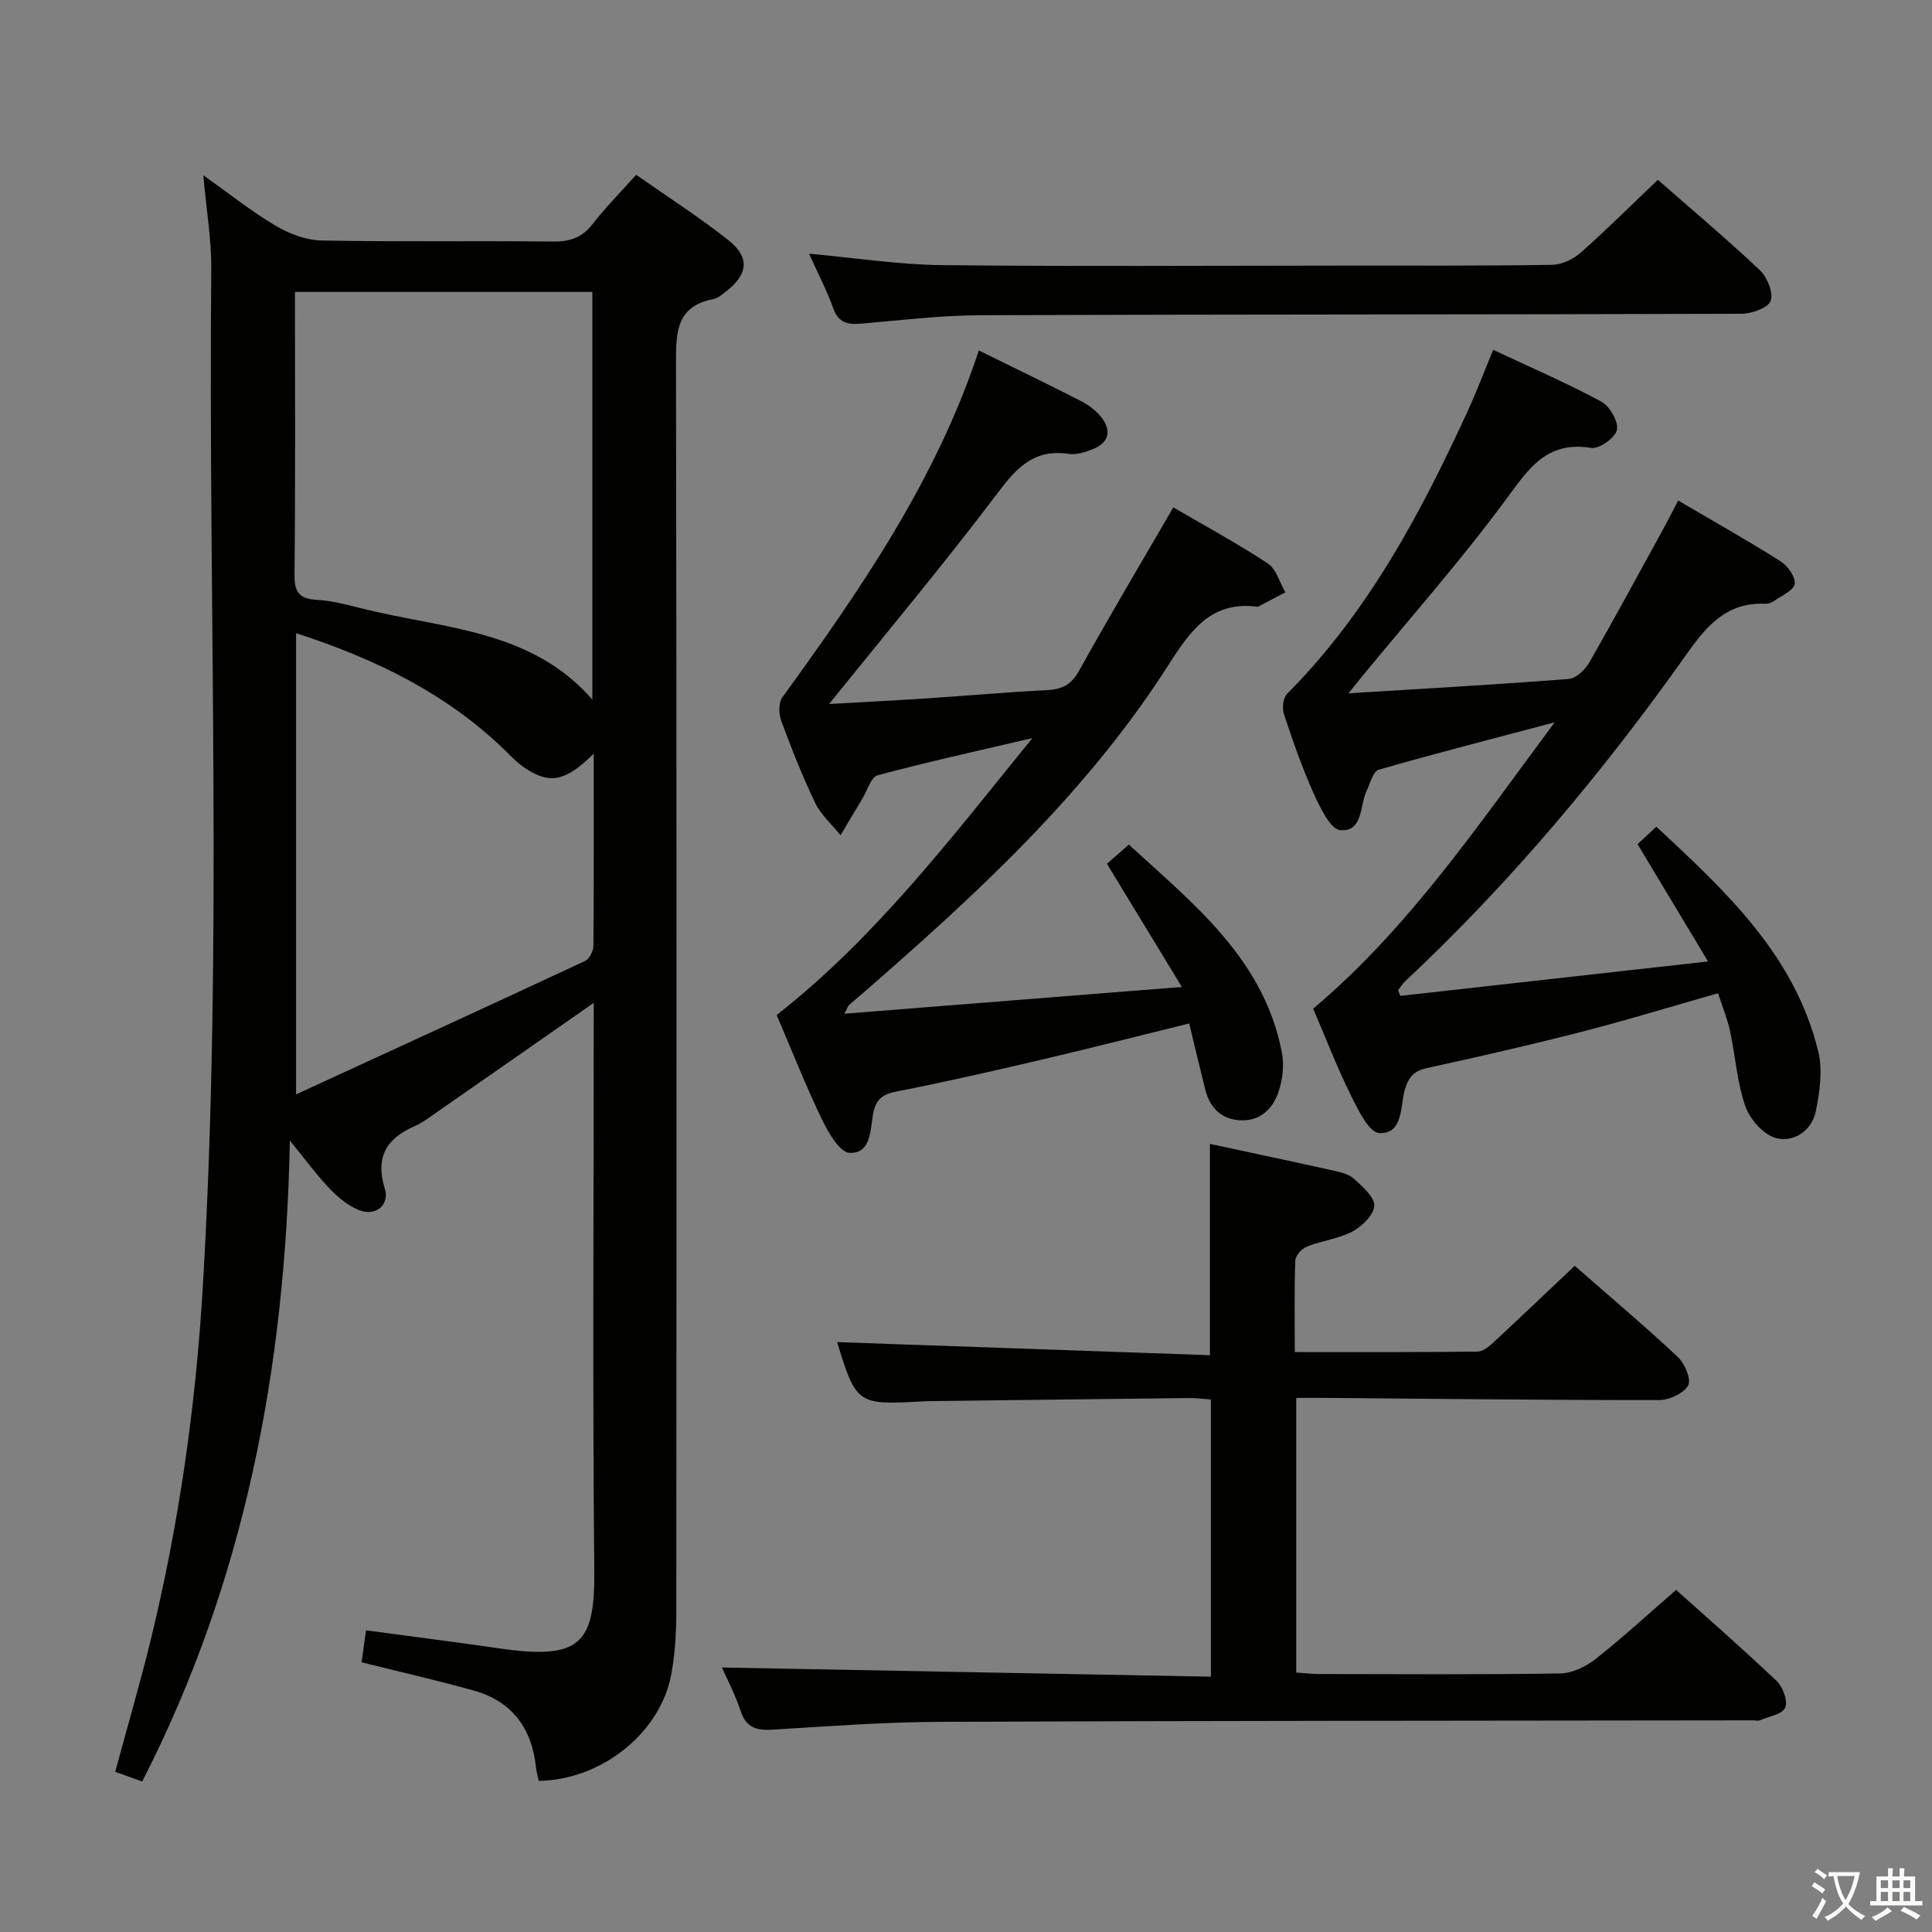 <svg enable-background="new 0 0 400 400" viewBox="0 0 400 400" xmlns="http://www.w3.org/2000/svg"><rect x="0" y="0" width="400" height="400" fill="#808080" stroke="none"/><path d="m377.9 391.2c-.2.3-.4.5-.6.8-.7-.6-1.4-1-2.2-1.5.2-.3.4-.5.5-.8.6.4 1.4.8 2.3 1.5zm-1.8 6.1c-.2-.2-.5-.4-.9-.6.4-.6.8-1.2 1.2-1.9s.7-1.3.9-1.9c.3.3.5.5.8.7-.7 1.3-1.4 2.6-2 3.7zm2.2-9c-.3.3-.5.5-.6.8-.6-.6-1.3-1.1-2-1.5.3-.3.5-.5.6-.7.6.5 1.3.9 2 1.4zm.3.2v-.9h2 4.5c-.3 1.3-.6 2.5-1 3.6s-.9 2.1-1.4 3c.4.5 1 1 1.6 1.4s1.2.8 1.9 1.1c-.3.2-.5.4-.8.8-.4-.3-1-.7-1.6-1.2s-1.2-1.1-1.6-1.6c-.5.6-1.1 1.1-1.7 1.6s-1.4.9-2.1 1.4c-.1-.3-.3-.5-.7-.8.6-.2 1.2-.5 1.9-1s1.4-1.1 2-1.8c-.5-.8-.9-1.6-1.2-2.5s-.6-2-.8-3.2c-.4.1-.7.1-1 .1zm2.5 2.7c.3 1 .7 1.7 1 2.2.3-.5.6-1.1 1-2s.6-1.9.9-3h-3.2-.4c.1.9.3 1.8.7 2.8z" fill="#fbfcfa"/><path d="m396.5 388.5v1.5 3.6h1.5v.9c-.4 0-1 0-1.7 0h-7.9c-.5 0-.9 0-1.2 0v-.9h1.3v-3.5c0-.7 0-1.2 0-1.6h2.4c0-.8 0-1.4 0-1.7h1c0 .3-.1.8-.1 1.7h1.5c0-.8 0-1.4 0-1.7h1c0 .3-.1.9-.1 1.7zm-8.2 9.2c-.2-.3-.5-.5-.8-.8.8-.3 1.4-.6 1.9-.9s1-.7 1.4-1.1c.3.3.6.5.9.8-1.6 1-2.8 1.6-3.4 2zm2.6-6.8v-1.6h-1.5v1.6zm0 2.7v-1.9h-1.5v1.9zm2.4-2.7v-1.6h-1.5v1.6zm0 2.7v-1.9h-1.5v1.9zm.2 2 .7-.8c.4.2.9.5 1.6.8s1.3.7 1.8 1c-.3.3-.5.5-.8.8-.4-.3-1.5-1-3.3-1.8zm2-4.7v-1.6h-1.4v1.6zm0 2.7v-1.9h-1.4v1.9z" fill="#fbfcfa"/><g fill="#010100"><path d="m122.93 207.63c-11.16 7.78-21.63 15.1-32.12 22.38-1.64 1.14-3.25 2.4-5.05 3.19-5.82 2.57-8.08 6.42-6.09 12.89 1.06 3.46-1.99 5.84-5.41 4.42-2.21-.91-4.25-2.58-5.93-4.33-2.62-2.73-4.86-5.81-8.32-10.04-.9 47.21-9.38 91.31-30.57 132.7-1.69-.61-3.5-1.26-5.59-2.01 2.51-9.29 5.16-18.31 7.39-27.44 5.83-23.93 9.28-48.23 10.74-72.82 4.18-70.24 1.12-140.54 1.76-210.81.06-6.1-1-12.21-1.65-19.48 5.37 3.81 9.95 7.48 14.95 10.44 2.82 1.67 6.31 3.01 9.53 3.07 15.99.31 31.99.04 47.98.22 3.48.04 5.97-.83 8.13-3.61 2.64-3.4 5.69-6.48 9.03-10.21 6.51 4.57 13.08 8.76 19.15 13.58 4.47 3.55 3.99 7.08-.59 10.61-.78.6-1.63 1.36-2.54 1.53-7.79 1.49-7.78 6.99-7.77 13.35.15 86.14.11 172.29.06 258.43 0 4.3-.25 8.66-1.02 12.87-2.22 12.18-14.38 21.93-27.45 22.16-.19-.89-.48-1.82-.58-2.78-.84-8.11-4.94-13.7-12.88-15.93-7.48-2.09-15.07-3.81-23.23-5.85.27-1.93.57-4.09.92-6.62 9.57 1.29 18.59 2.44 27.59 3.74 16.82 2.44 19.82-.94 19.67-16.18-.36-37.15-.12-74.31-.12-111.47.01-1.81.01-3.62.01-6zm-61.86-147.19c0 19.9.1 39.21-.09 58.52-.04 3.62.95 5.03 4.6 5.23 3.12.17 6.22 1 9.28 1.77 16.71 4.23 35.06 4.26 47.78 18.88 0-28.31 0-56.22 0-84.4-20.52 0-40.74 0-61.57 0zm61.86 95.59c-5.85 5.79-9.09 6.39-14.21 3-1.51-.99-2.8-2.34-4.1-3.62-12.18-11.85-26.96-19.01-43.32-24.32v95.49c20.45-9.41 40.18-18.45 59.85-27.63.89-.42 1.7-2.06 1.71-3.14.11-12.95.07-25.9.07-39.78z"/><path d="m326.03 262.07c6.89 6.04 14.27 12.27 21.32 18.85 1.45 1.35 2.85 4.67 2.16 5.91-.92 1.66-3.9 3.04-6 3.04-22.98.02-45.96-.26-68.94-.45-1.96-.02-3.93 0-6.2 0v56.86c1.5.1 3.09.3 4.67.31 16.66.02 33.33.14 49.99-.12 2.48-.04 5.32-1.42 7.34-3.01 5.62-4.43 10.9-9.3 16.65-14.29 6.05 5.43 13.56 11.98 20.79 18.83 1.3 1.24 2.38 4.11 1.81 5.52-.55 1.36-3.35 1.85-5.2 2.63-.42.18-.99.03-1.49.03-56.15.08-112.3.07-168.45.31-11.45.05-22.91.9-34.35 1.61-3.35.21-5.61-.27-6.79-3.86-1.13-3.43-2.84-6.66-3.86-9 33.58.63 67.27 1.26 101.22 1.9 0-19.77 0-38.37 0-57.38-1.51-.11-2.96-.33-4.41-.31-18.15.2-36.29.43-54.44.65-.5.01-1 .05-1.5.08-12.8.69-13.14.44-17.03-12.31 25.5.9 51.12 1.8 77.18 2.71 0-15.02 0-29.18 0-43.75 8.66 1.86 17.24 3.67 25.79 5.58 1.44.32 3.08.74 4.09 1.69 1.72 1.61 4.23 3.73 4.15 5.53-.08 1.88-2.51 4.26-4.49 5.32-2.87 1.53-6.34 1.9-9.42 3.12-1.06.42-2.4 1.85-2.44 2.87-.23 6.12-.11 12.25-.11 18.99 13.01 0 25.44.06 37.87-.1 1.23-.02 2.59-1.28 3.63-2.24 5.39-5 10.68-10.06 16.46-15.52z"/><path d="m289.93 206.18c20.74-2.32 41.48-4.64 63.7-7.12-5.31-8.83-9.87-16.41-14.59-24.28 1.08-1.01 2.27-2.11 3.89-3.62 14.4 13.4 28.72 26.64 33.54 46.63.92 3.83.28 8.25-.51 12.22-.81 4.06-4.52 6.55-8.19 5.63-2.58-.64-5.44-3.85-6.39-6.54-1.74-4.95-2.06-10.39-3.18-15.58-.55-2.55-1.57-5-2.5-7.88-9.66 2.75-18.83 5.56-28.12 7.95-10.6 2.72-21.27 5.18-31.97 7.5-2.89.62-4.03 1.87-4.8 4.71-.92 3.4-.32 9.03-5.26 8.79-2.14-.11-4.45-4.95-5.96-8-2.85-5.79-5.17-11.84-7.71-17.76 19.77-16.67 33.98-37.75 50-59.28-13.13 3.48-24.83 6.47-36.43 9.81-1.16.33-1.77 2.8-2.49 4.34-1.46 3.11-.75 8.57-5.46 8.17-2.09-.18-4.24-4.77-5.57-7.72-2.38-5.29-4.28-10.8-6.11-16.32-.4-1.22-.16-3.35.66-4.18 16.72-16.81 27.64-37.31 37.39-58.54 1.85-4.02 3.41-8.18 5.28-12.68 7.78 3.65 15.24 6.87 22.37 10.71 1.75.94 3.58 4.11 3.25 5.84-.31 1.62-3.68 4.03-5.32 3.76-9.39-1.55-13.09 4.51-17.82 10.9-9.29 12.55-19.67 24.3-29.6 36.38-.7.85-1.38 1.71-2.83 3.52 15.92-.99 30.76-1.81 45.58-2.97 1.54-.12 3.42-1.93 4.29-3.44 5.37-9.38 10.5-18.9 15.7-28.37.87-1.59 1.68-3.21 2.68-5.13 7.26 4.26 14.35 8.25 21.22 12.59 1.47.93 3.1 3.25 2.9 4.68-.19 1.34-2.68 2.4-4.22 3.49-.52.37-1.25.64-1.88.61-7.71-.32-11.85 4.19-16.04 10.11-17.34 24.52-36.56 47.49-58.52 68.07-.57.53-.97 1.23-1.45 1.85.16.36.32.76.47 1.15z"/><path d="m202.66 72.56c7.49 3.69 14.37 7 21.17 10.49 1.59.81 3.15 2 4.24 3.4 2 2.58 1.62 5.08-1.56 6.43-1.64.7-3.61 1.34-5.29 1.09-6.9-1.02-10.51 2.58-14.43 7.79-11.21 14.86-23.19 29.15-35.13 44 6.6-.38 13.4-.72 20.2-1.17 8.29-.54 16.58-1.29 24.88-1.7 3.13-.15 5.06-1.11 6.67-4.02 6.21-11.18 12.75-22.17 19.51-33.82 6.33 3.69 13.13 7.37 19.56 11.6 1.76 1.16 2.46 3.95 3.64 5.99-1.78.93-3.56 1.87-5.34 2.8-.15.08-.32.2-.46.18-10.21-1.37-14.47 5.97-18.98 12.95-16.92 26.19-39.61 46.97-62.88 67.22-.88.76-1.79 1.49-2.65 2.27-.23.21-.32.56-.99 1.82 23.21-1.84 45.82-3.63 69.87-5.54-5.6-9.21-10.41-17.12-15.51-25.5 1.09-.96 2.58-2.26 4.54-3.98 13.33 12.27 27.93 23.62 31.68 43.03.51 2.62.15 5.67-.71 8.21-1.17 3.45-3.78 6.03-7.83 5.85-3.96-.18-6.36-2.56-7.32-6.35-1.13-4.47-2.18-8.96-3.33-13.7-10.45 2.57-20.52 5.14-30.64 7.51-9.85 2.31-19.72 4.57-29.65 6.51-3.04.59-4.57 1.46-5.17 4.77-.57 3.17-.38 8.22-4.87 7.99-2.05-.1-4.41-4.22-5.72-6.95-3.37-7.01-6.23-14.26-9.36-21.58 20.51-16.08 35.99-36.47 52.95-57.34-11.57 2.71-21.87 4.97-32.03 7.7-1.4.38-2.16 3.16-3.18 4.85-1.52 2.51-3.01 5.04-4.51 7.57-1.79-2.22-4.05-4.21-5.26-6.71-2.66-5.53-4.91-11.27-7.04-17.03-.52-1.42-.55-3.71.26-4.83 16.11-22.24 31.73-44.77 40.67-71.8z"/><path d="m343.24 37.23c6.98 6.12 14.24 12.22 21.13 18.72 1.53 1.44 2.84 4.7 2.22 6.35-.56 1.48-3.93 2.65-6.06 2.66-52.48.18-104.95.11-157.43.3-8.28.03-16.56 1.04-24.83 1.75-2.78.24-4.67-.17-5.75-3.18-1.34-3.72-3.19-7.26-5.02-11.31 9.47.86 18.44 2.27 27.42 2.37 27.65.3 55.31.11 82.96.1 14.49-.01 28.99.07 43.48-.16 2.01-.03 4.38-1.18 5.93-2.54 5.36-4.75 10.43-9.8 15.95-15.06z"/></g></svg>